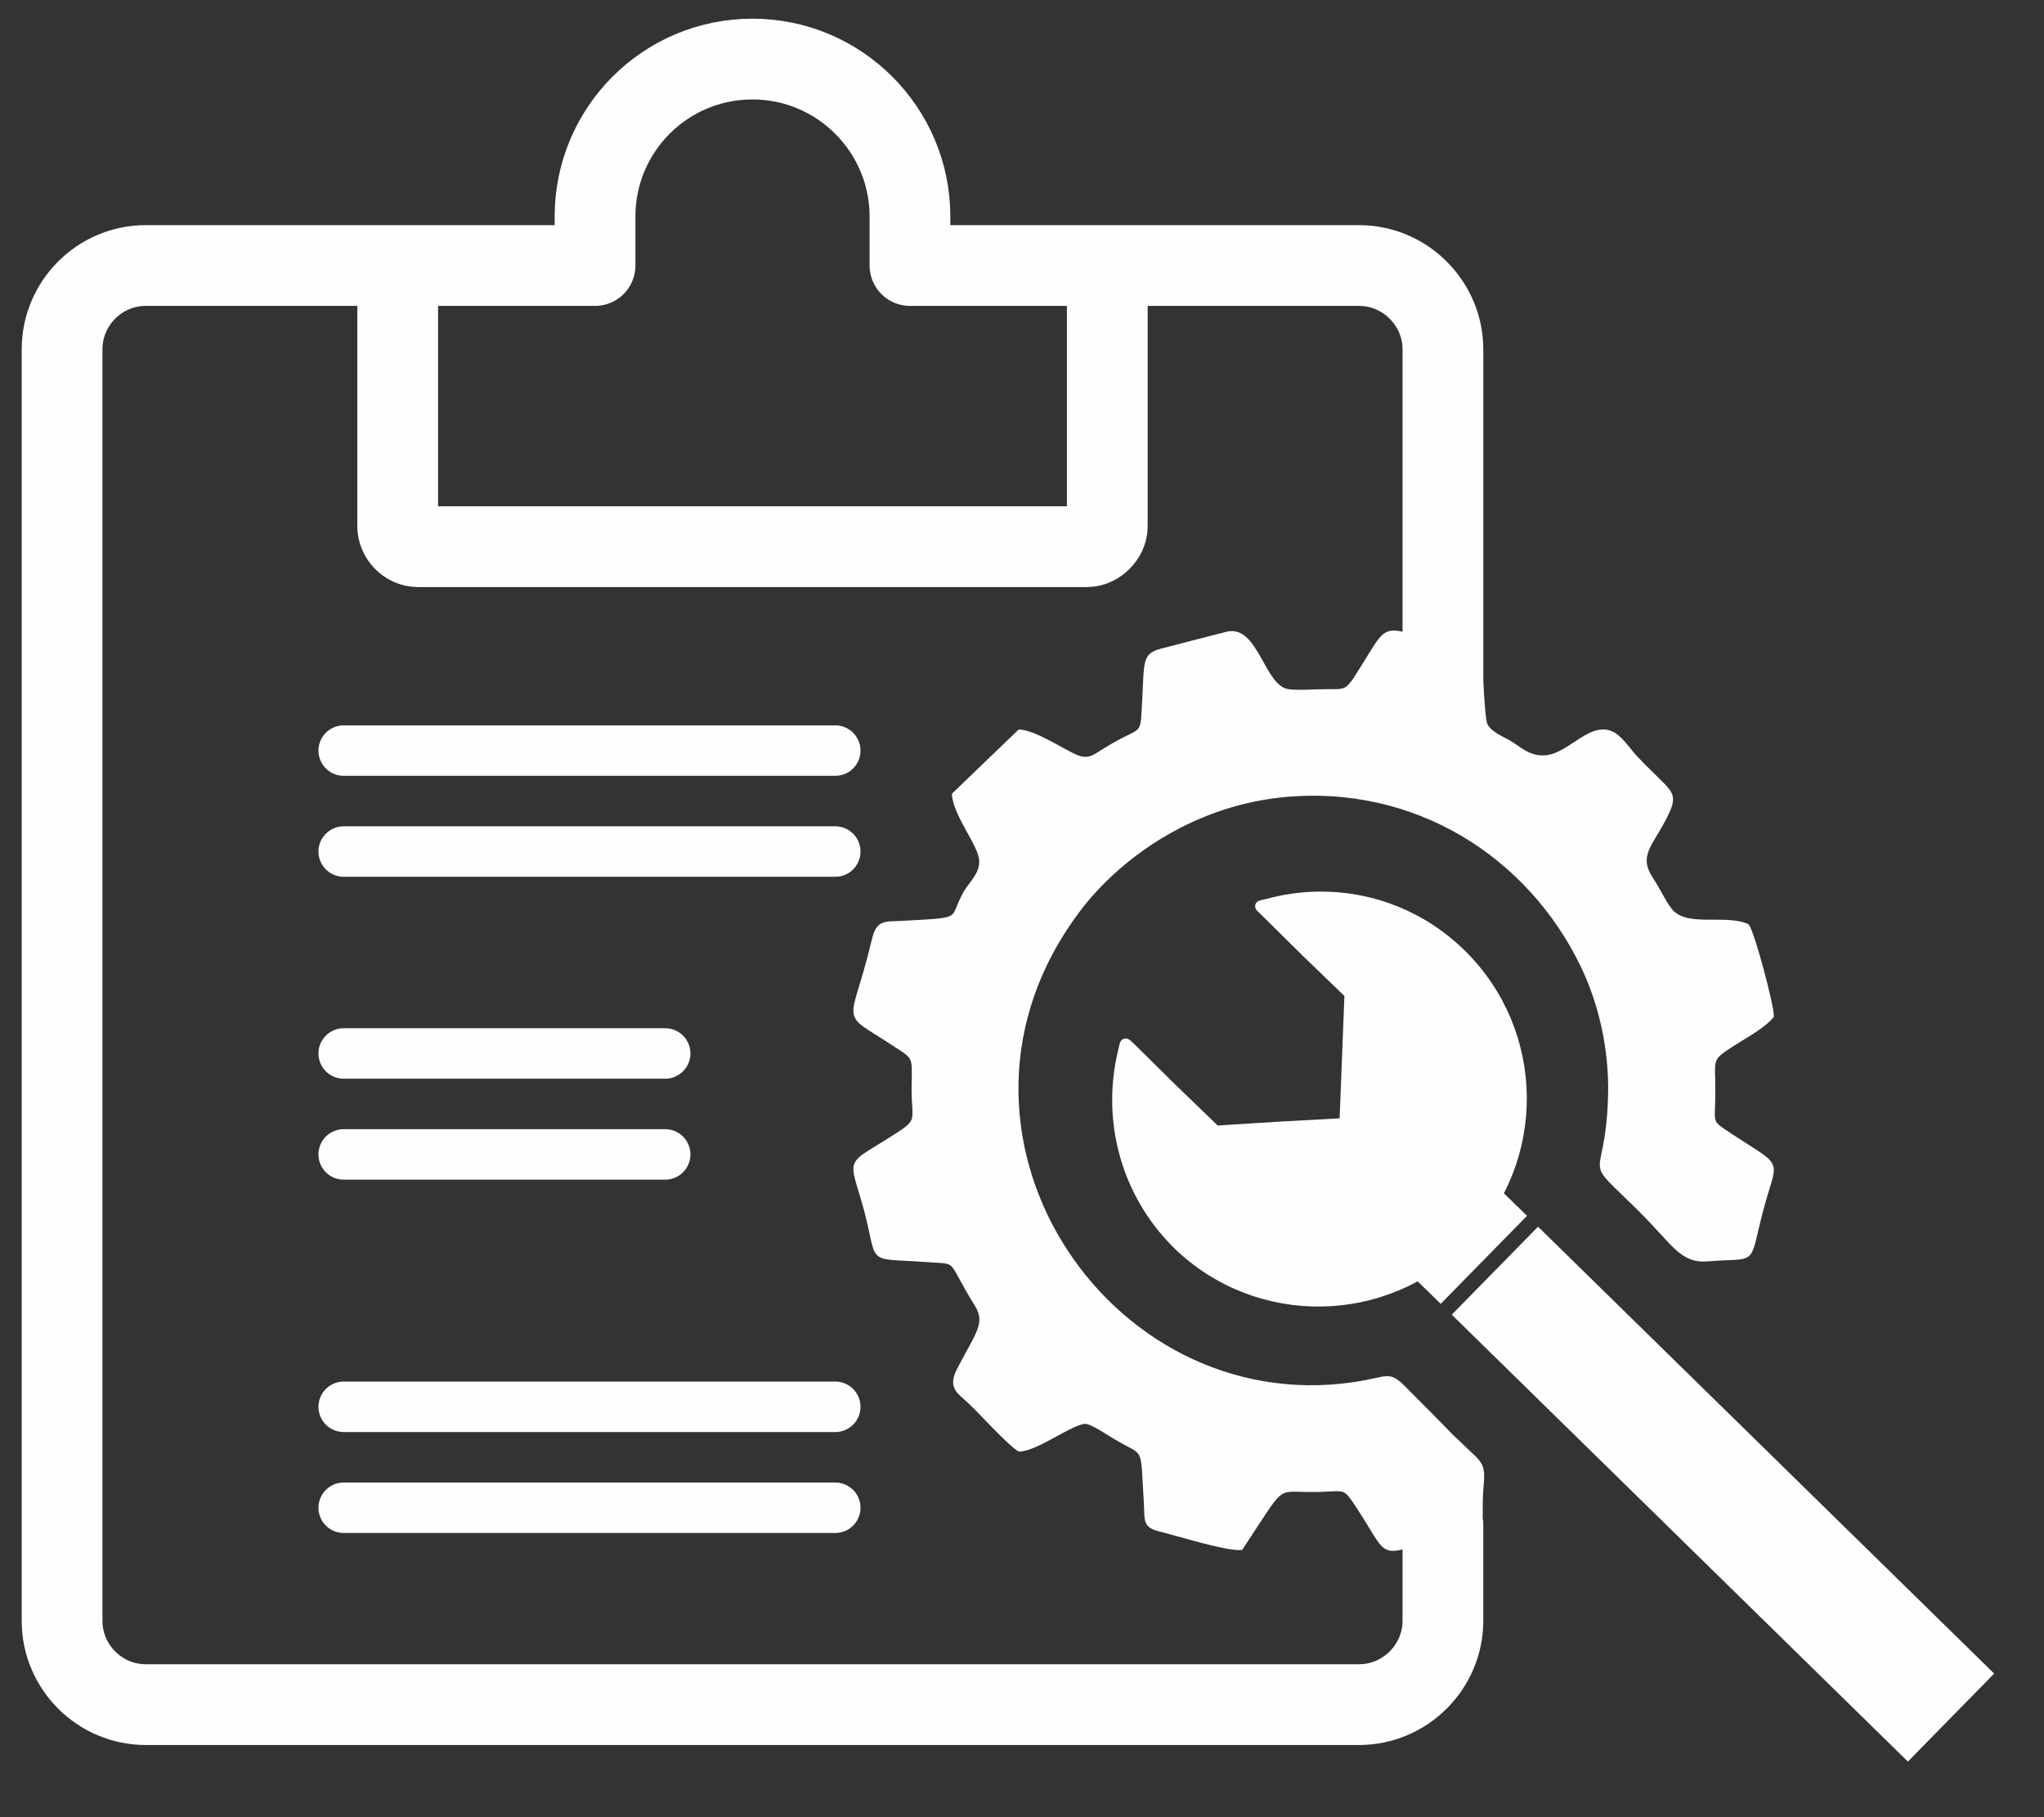<?xml version="1.0" encoding="UTF-8"?>
<!DOCTYPE svg PUBLIC "-//W3C//DTD SVG 1.1//EN" "http://www.w3.org/Graphics/SVG/1.1/DTD/svg11.dtd">
<!-- Creator: CorelDRAW X8 -->
<svg xmlns="http://www.w3.org/2000/svg" xml:space="preserve" width="40.5mm" height="36mm" version="1.1" style="shape-rendering:geometricPrecision; text-rendering:geometricPrecision; image-rendering:optimizeQuality; fill-rule:evenodd; clip-rule:evenodd"
viewBox="0 0 4050 3600"
 xmlns:xlink="http://www.w3.org/1999/xlink">
 <rect x="0" y="0" width="4050" height="3600" fill="#333333" stroke="none"/>
 <defs>
  <style type="text/css">
   <![CDATA[
    .str4 {stroke:#FEFEFE;stroke-width:160}
    .str2 {stroke:#FEFEFE;stroke-width:20}
    .str0 {stroke:#FEFEFE;stroke-width:7.62}
    .str5 {stroke:#FEFEFE;stroke-width:100;stroke-linecap:round;stroke-linejoin:round}
    .str3 {stroke:#FEFEFE;stroke-width:160;stroke-linecap:round;stroke-linejoin:round}
    .str1 {stroke:#FEFEFE;stroke-width:20;stroke-linecap:round;stroke-linejoin:round}
    .fil1 {fill:none}
    .fil0 {fill:#FEFEFE}
   ]]>
  </style>
 </defs>
 <g id="Capa_x0020_1">
  <path class="fil0 str0" d="M2020 1449l-130 125c3,42 53,100 54,131 1,27 -19,43 -31,63 -32,57 2,53 -123,60 -38,2 -50,-3 -59,35 -42,176 -67,135 38,204 46,30 42,23 41,89 0,64 14,63 -35,94 -101,65 -89,37 -59,148 28,107 1,90 112,98 78,6 46,-9 107,89 23,37 1,58 -36,130 -17,34 2,43 20,60 22,20 81,86 101,97 36,-2 103,-54 130,-55 14,0 48,24 62,32 60,35 51,12 58,124 3,42 -5,50 35,59 35,9 125,37 154,35 87,-131 65,-115 141,-115 69,0 61,-13 93,36 70,107 30,89 182,51 79,-20 53,-15 61,-97 3,-34 -1,-41 -19,-58 -15,-14 -26,-25 -41,-39 -27,-28 -52,-53 -80,-81 -48,-50 -36,-33 -114,-22 -494,72 -872,-505 -546,-938 75,-100 217,-208 402,-228 268,-28 493,121 597,336 36,74 58,167 55,262 -6,180 -57,107 59,222 68,67 82,104 136,99 97,-8 76,14 104,-94 28,-109 46,-82 -56,-149 -49,-33 -38,-20 -38,-91 0,-64 -9,-62 38,-92 22,-14 62,-36 78,-56 0,-22 -38,-165 -49,-179 -46,-20 -124,9 -154,-33 -11,-14 -23,-40 -35,-58 -33,-49 -1,-69 28,-128 17,-34 12,-42 -10,-64 -17,-17 -31,-30 -47,-47 -14,-14 -29,-38 -46,-49 -44,-26 -86,40 -134,45 -30,3 -49,-13 -68,-26 -15,-10 -47,-21 -53,-40 -4,-10 -7,-70 -8,-86 -2,-42 5,-50 -34,-59 -182,-43 -133,-71 -217,58 -15,21 -20,23 -52,22 -22,0 -63,3 -80,0 -50,-7 -62,-127 -120,-114l-124 32c-44,11 -36,17 -42,119 -3,57 -5,35 -77,80 -19,11 -30,24 -57,13 -31,-14 -81,-48 -112,-50z"/>
  <path class="fil0 str1" d="M2510 1791c133,-37 280,-4 385,99 158,155 161,409 5,567 -155,159 -409,162 -567,8 -104,-103 -140,-248 -108,-381 5,-21 2,-21 17,-7l82 81 85 82 127 -8 128 -7 5 -128 5 -128 -85 -82 -82 -81c-13,-13 -15,-11 3,-15z"/>
  <rect class="fil0 str2" transform="matrix(0.103 -0.105 0.071 0.069 2747.3 2476.54)" width="1640" height="1517"/>
  <rect class="fil0 str2" transform="matrix(0.103 -0.105 -0.588 -0.576 3775.44 3483.01)" width="1640" height="1517"/>
  <path class="fil1 str3" d="M2859 3021l0 190c0,91 -75,166 -166,166l-2404 0c-92,0 -166,-75 -166,-166l0 -2519c0,-91 74,-166 166,-166l890 0 0 -97c0,-172 139,-312 312,-312 172,0 312,140 312,312l0 97 890 0c91,0 166,75 166,166l0 675"/>
  <path class="fil1 str4" d="M788 526l0 517c0,19 17,40 40,40l1326 0c20,0 40,-20 40,-40l0 -517"/>
  <line class="fil1 str5" x1="681" y1="1487" x2="1655" y2= "1487" />
  <line class="fil1 str5" x1="681" y1="1687" x2="1655" y2= "1687" />
  <line class="fil1 str5" x1="681" y1="2087" x2="1318" y2= "2087" />
  <line class="fil1 str5" x1="681" y1="2287" x2="1318" y2= "2287" />
  <line class="fil1 str5" x1="681" y1="2787" x2="1655" y2= "2787" />
  <line class="fil1 str5" x1="681" y1="2987" x2="1655" y2= "2987" />
 </g>
</svg>
